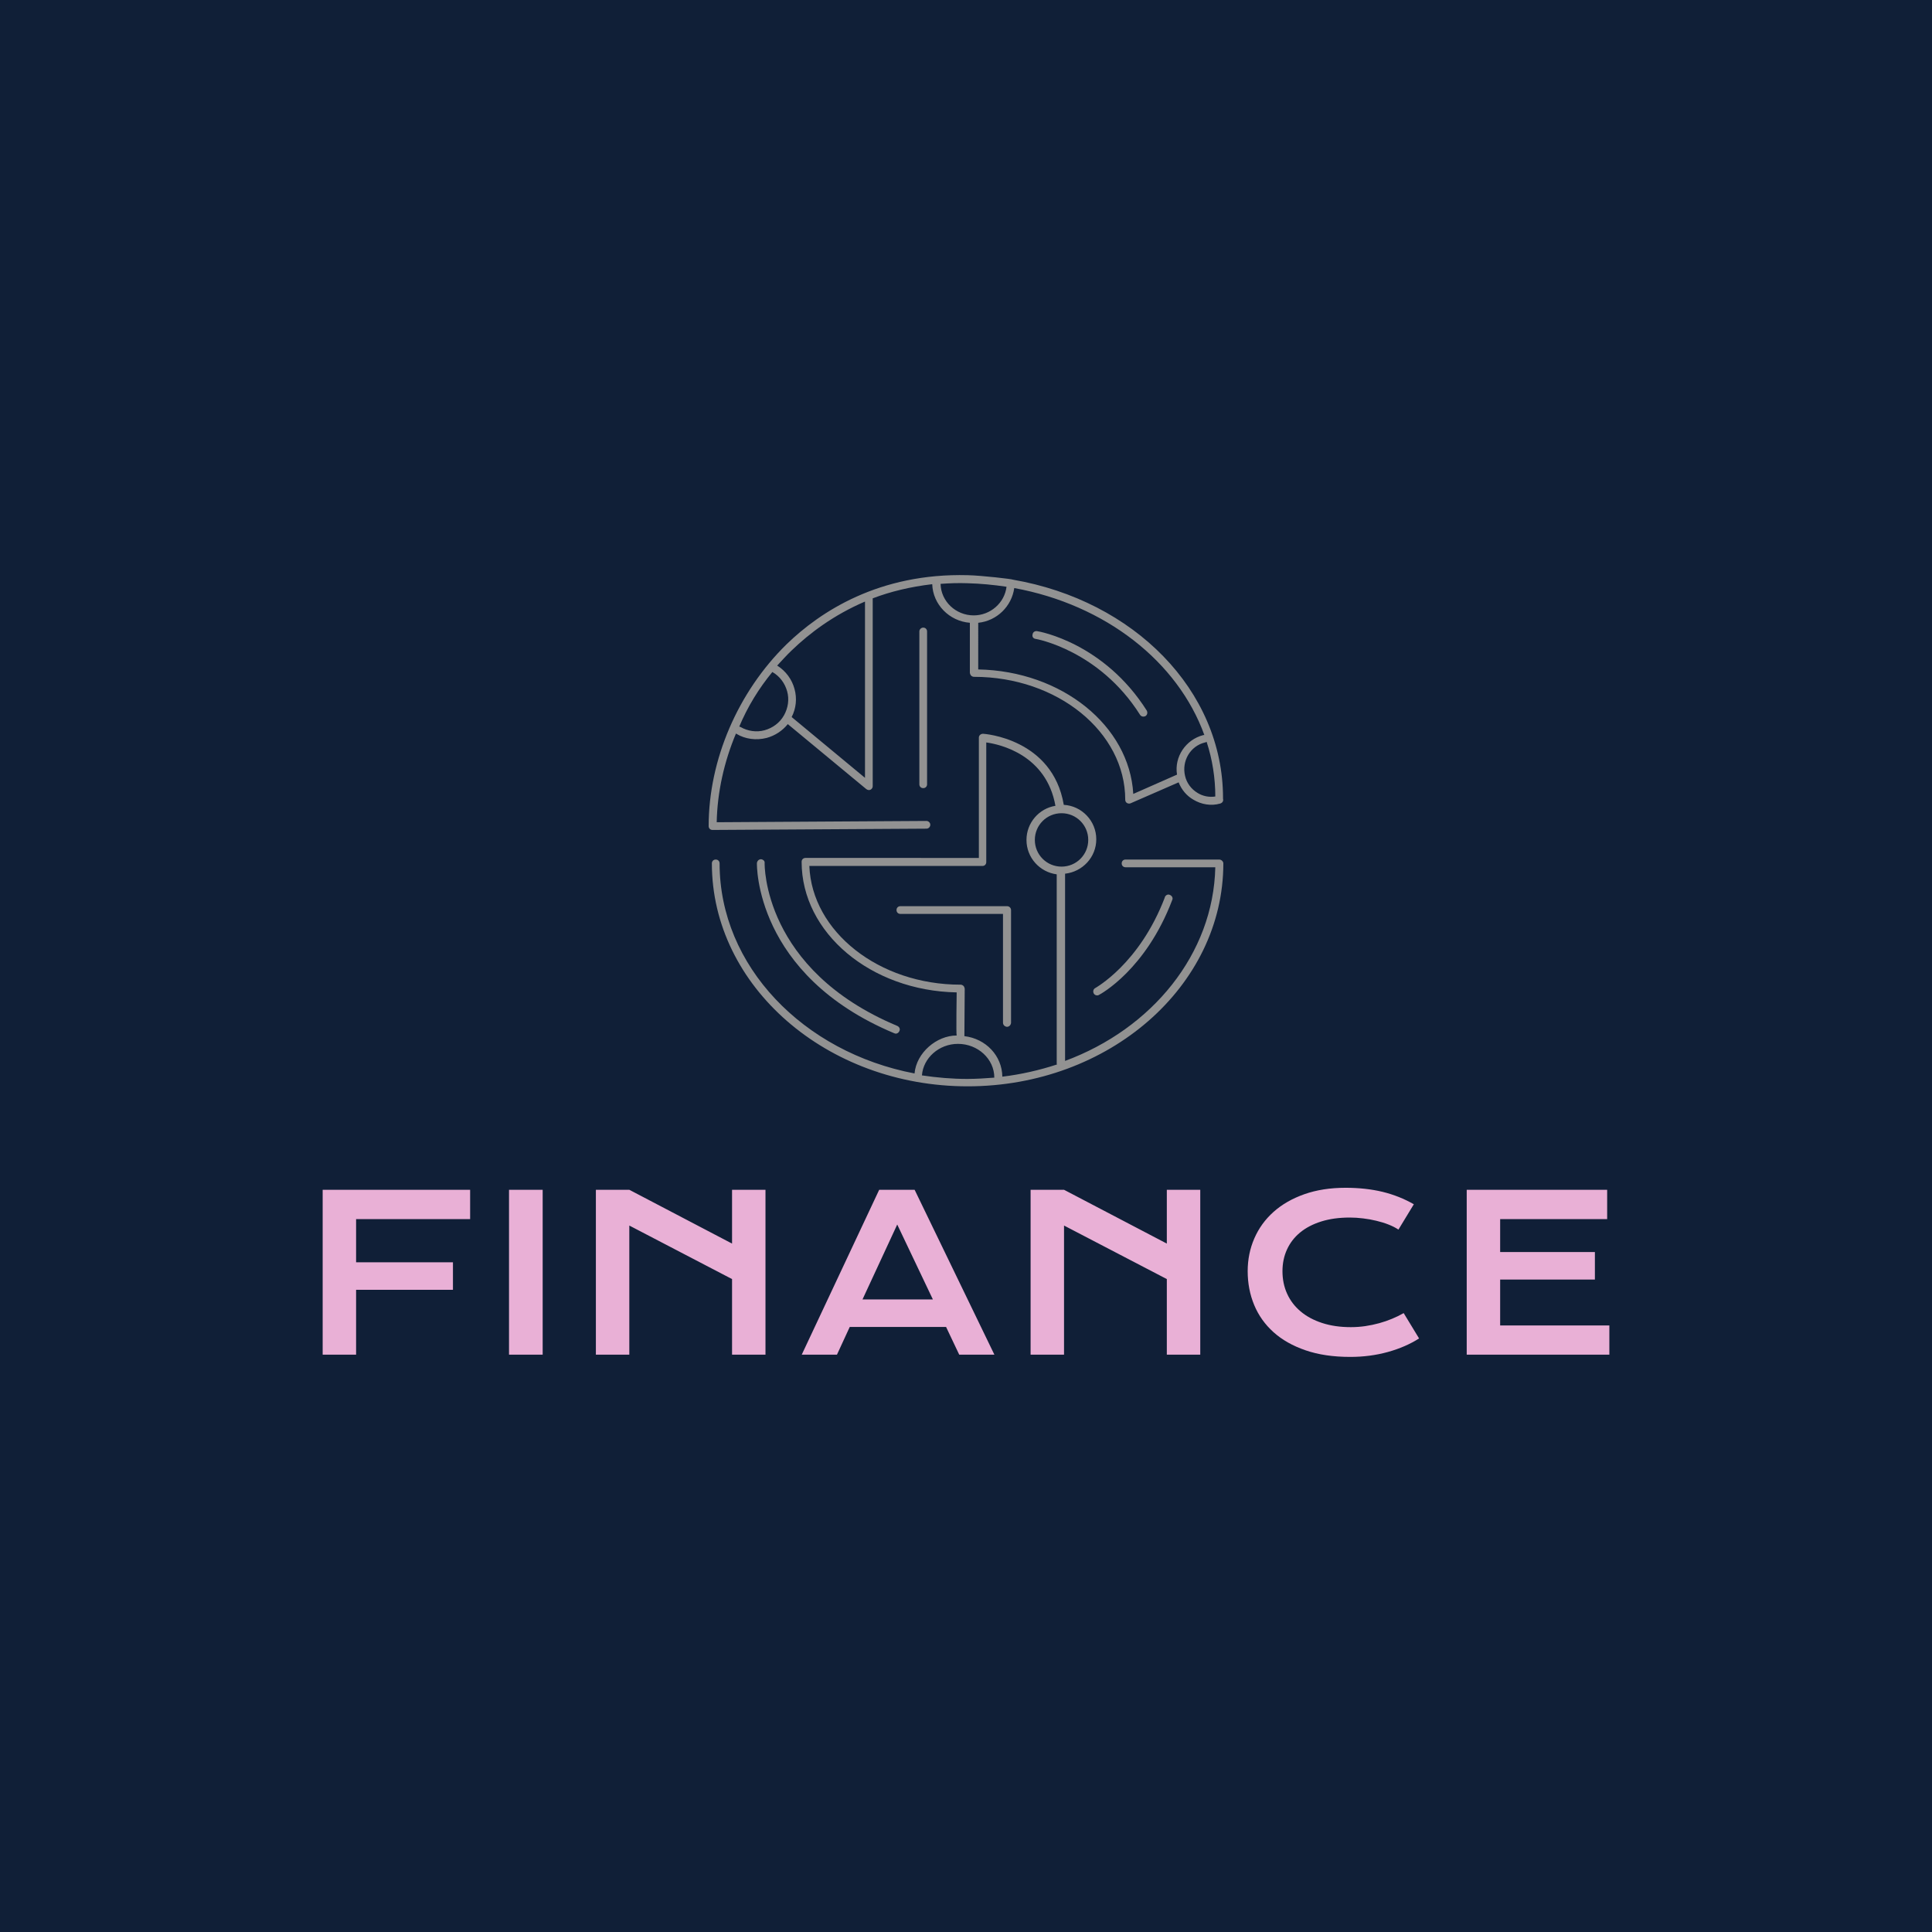 <svg version="1.1" preserveAspectRatio="none" xmlns="http://www.w3.org/2000/svg" width="500" height="500" viewBox="0 0 500 500"><rect width="100%" height="100%" fill="#101F37" fill-opacity="1"/><svg viewBox="79.409 222.253 380.424 231.151" width="333" height="202.336" x="83.5px" y="148.832px" xmlns="http://www.w3.org/2000/svg" xmlns:xlink="http://www.w3.org/1999/xlink" preserveAspectRatio="none"><defs></defs><style>.companyName {fill:#E9B0D6;fill-opacity:1;}.icon1 {fill:#929292;fill-opacity:1;}.icon2 {fill:#E9B0D6;fill-opacity:1;}.icon3 {fill:#E5E5E5;fill-opacity:1;}.icon3-str {stroke:#E5E5E5;stroke-opacity:1;}</style><g opacity="1" transform="rotate(0 79.409 403.404)">
<svg width="380.424" height="50" x="79.409" y="403.404" version="1.1" preserveAspectRatio="none" viewBox="4.336 -30.898 238.211 31.309">
  <g transform="matrix(1 0 0 1 0 0)" class="companyName"><path id="id-D6z1nYkh7" d="M4.34 0L4.34-30.53L31.64-30.53L31.64-25.10L10.53-25.10L10.53-17.11L28.46-17.11L28.46-12.01L10.53-12.01L10.53 0L4.34 0Z M38.84 0L38.84-30.53L45.07-30.53L45.07 0L38.84 0Z M54.92 0L54.92-30.53L61.11-30.53L80.13-20.57L80.13-30.53L86.32-30.53L86.32 0L80.13 0L80.13-14.00L61.11-23.91L61.11 0L54.92 0Z M93.03 0L107.37-30.53L113.93-30.53L128.70 0L122.19 0L119.75-5.14L101.92-5.14L99.55 0L93.03 0ZM104.28-10.23L117.31-10.23L110.71-24.10L104.28-10.23Z M135.40 0L135.40-30.53L141.59-30.53L160.62-20.57L160.62-30.53L166.81-30.53L166.81 0L160.62 0L160.62-14.00L141.59-23.91L141.59 0L135.40 0Z M175.59-15.45L175.59-15.45Q175.59-18.71 176.82-21.53Q178.05-24.36 180.38-26.44Q182.71-28.52 186.08-29.71Q189.45-30.90 193.71-30.90L193.71-30.90Q197.44-30.90 200.56-30.15Q203.67-29.39 206.35-27.85L206.35-27.85L203.50-23.16Q202.70-23.69 201.65-24.10Q200.61-24.51 199.42-24.79Q198.24-25.08 196.98-25.23Q195.72-25.39 194.49-25.39L194.49-25.39Q191.52-25.39 189.20-24.66Q186.88-23.93 185.28-22.61Q183.69-21.29 182.86-19.46Q182.03-17.64 182.03-15.45L182.03-15.45Q182.03-13.18 182.89-11.29Q183.75-9.39 185.38-8.02Q187.01-6.64 189.37-5.87Q191.72-5.10 194.69-5.10L194.69-5.10Q196.04-5.10 197.36-5.29Q198.69-5.49 199.93-5.83Q201.17-6.17 202.32-6.65Q203.48-7.13 204.47-7.70L204.47-7.70L207.32-3.01Q204.82-1.41 201.54-0.50Q198.26 0.41 194.57 0.41L194.57 0.41Q189.86 0.41 186.31-0.81Q182.75-2.03 180.37-4.17Q177.99-6.31 176.79-9.21Q175.59-12.11 175.59-15.45Z M216.14 0L216.14-30.53L242.14-30.53L242.14-25.10L222.33-25.10L222.33-19.00L239.87-19.00L239.87-13.91L222.33-13.91L222.33-5.41L242.55-5.41L242.55 0L216.14 0Z"/></g>
</svg>
</g><g opacity="1" transform="rotate(0 193.536 222.253)">
<svg width="152.17" height="151.151" x="193.536" y="222.253" version="1.1" preserveAspectRatio="none" viewBox="20 20.471 160 158.929">
  <g transform="matrix(1 0 0 1 0 0)"><g><path d="M21.2 99.7l66.5-.4c.7 0 1.2-.6 1.2-1.2 0-.7-.6-1.2-1.2-1.2l-65.2.4c.2-9.4 2.3-18.8 6-27.6l.1.1c2.8 1.7 6.2 2.1 9.4 1.3 2.6-.7 4.9-2.2 6.6-4.3L69 87c.4.3.9.4 1.3.2s.7-.6.7-1.1V27.7c5.5-2.1 11.7-3.6 18.5-4.4.2 6.3 5.3 11.5 11.7 12v15.4c0 .2 0 .3.1.5.1.5.6.9 1.2.9 25.9 0 47 17.1 47 38.2 0 .7.5 1.2 1.2 1.2.2 0 .3 0 .5-.1l14.9-6.5c.9 2.3 2.5 4.2 4.6 5.4 2.5 1.5 5.5 2 8.3 1.2.7-.2 1.1-.8.9-1.5v-.2c0-33.5-27.7-61.4-65.3-67.9-.2-.2-9.7-1.3-14.1-1.4C73 19.8 54.7 31.8 44.2 42 29.1 56.8 20 77.9 20 98.5c0 .7.5 1.2 1.2 1.2zm153.6-27.4c1.8 5.5 2.7 11.3 2.7 17-1.9.3-3.9-.1-5.5-1.1-2-1.2-3.4-3.1-3.9-5.3-1.1-4.6 1.6-9.3 6.2-10.4.2 0 .3-.1.5-.2zM115 24.5c28.3 5.2 50.8 22.8 59.1 45.7h-.3c-5.5 1.4-9.1 6.8-8.2 12.3l-13.6 6c-1.2-21.2-22.2-38.2-48.2-38.7V35.3c5.8-.6 10.4-5.1 11.2-10.8zM100.4 23c4.1.1 8.2.5 12.2 1.1-.6 5-5 8.9-10.2 8.9-5.6 0-10.2-4.4-10.3-9.8 2.7-.2 5.5-.3 8.3-.2zM45.9 43.8c5.4-5.2 12.9-10.9 22.7-15.1v54.8L45.8 64.6c1.4-2.7 1.7-5.8.9-8.7-.8-3-2.7-5.6-5.4-7.3 1.5-1.6 3-3.3 4.6-4.8zm-6.1 6.8c2.3 1.3 3.9 3.5 4.6 6 .7 2.5.3 5.2-1 7.5s-3.5 3.9-6 4.6c-2.5.7-5.2.3-7.5-1-.1-.1-.3-.1-.4-.1 2.6-6.2 6.1-11.9 10.3-17z" data-color="1" class="icon1"></path><path d="M178.7 108.9h-29.1c-.7 0-1.2.5-1.2 1.2s.5 1.2 1.2 1.2h27.9c-.6 27-19.7 50.2-46.7 60.2v-58.2c5.4-.6 9.7-5.1 9.7-10.7 0-5.7-4.5-10.4-10.1-10.7-3.5-20.7-24.9-22.1-25.1-22.1-.7 0-1.3.5-1.3 1.2v37.4H50.1c-.7 0-1.2.5-1.2 1.2 0 22.1 21.5 40.1 48.2 40.6 0 0-.2 13.2 0 13.4-6.2 0-12.5 5.3-13.1 11.8-34.6-6.6-60.6-33.4-60.6-65.3 0-.7-.5-1.2-1.2-1.2s-1.2.5-1.2 1.2c0 38.2 35.7 69.3 79.5 69.3 43.9 0 79.5-31.1 79.5-69.3 0-.6-.6-1.2-1.3-1.2zm-78.3 68.2c-4.7 0-9.4-.4-14.1-1.1.4-5.4 5.3-9.8 11.2-9.8 6.2 0 11.3 4.7 11.3 10.5-2.7.2-5.5.4-8.4.4zm10.9-.7c-.1-6.5-5.1-11.8-11.8-12.6l.1-14.6c0-.2 0-.3-.1-.5-.1-.5-.6-.9-1.2-.9-25.4 0-46.2-16.5-47-36.9h53.8c.7 0 1.2-.5 1.2-1.2V72.5c4.4.6 18.7 3.9 21.5 19.7-5.1.8-9 5.3-9 10.6 0 5.5 4.1 10 9.4 10.7v58.8c0 .1 0 .2.1.3-5.5 1.8-11.2 3.1-17 3.8zm10.1-73.6c0-4.6 3.7-8.3 8.3-8.3 4.6 0 8.3 3.7 8.3 8.3s-3.7 8.3-8.3 8.3c-4.6 0-8.3-3.7-8.3-8.3z" data-color="1" class="icon1"></path><path d="M85.5 38v47.5c0 .7.5 1.2 1.2 1.2s1.2-.5 1.2-1.2V38c0-.7-.5-1.2-1.2-1.2-.6 0-1.2.5-1.2 1.2z" data-color="1" class="icon1"></path><path d="M112.8 123.4H79.6c-.7 0-1.2.5-1.2 1.2s.5 1.2 1.2 1.2h31.9v33.8c0 .7.5 1.2 1.2 1.3.7 0 1.2-.5 1.3-1.2v-35.1c0-.7-.6-1.2-1.2-1.2z" data-color="1" class="icon1"></path><path d="M36.3 108.8c-.7 0-1.2.5-1.3 1.2 0 .3-.8 34.7 42.7 52.9.6.3 1.3 0 1.6-.7.3-.6 0-1.3-.7-1.6-41.8-17.5-41.2-50.2-41.2-50.6.1-.6-.4-1.1-1.1-1.2z" data-color="1" class="icon1"></path><path d="M139.7 150.5c.3.6 1.1.8 1.6.5.6-.3 14.6-7.9 22.8-29.5.3-.6 0-1.3-.7-1.6-.6-.3-1.3 0-1.6.7v.1c-7.9 20.7-21.6 28.1-21.7 28.2-.5.3-.7 1-.4 1.6z" data-color="1" class="icon1"></path><path d="M121.6 40.3c.2 0 19.8 3.5 32.5 23.6.4.6 1.1.7 1.7.4.6-.4.7-1.1.4-1.7-13.3-21-33.3-24.6-34.1-24.7-.7-.1-1.3.3-1.4 1-.2.7.2 1.3.9 1.4z" data-color="1" class="icon1"></path></g></g>
</svg>
</g></svg></svg>